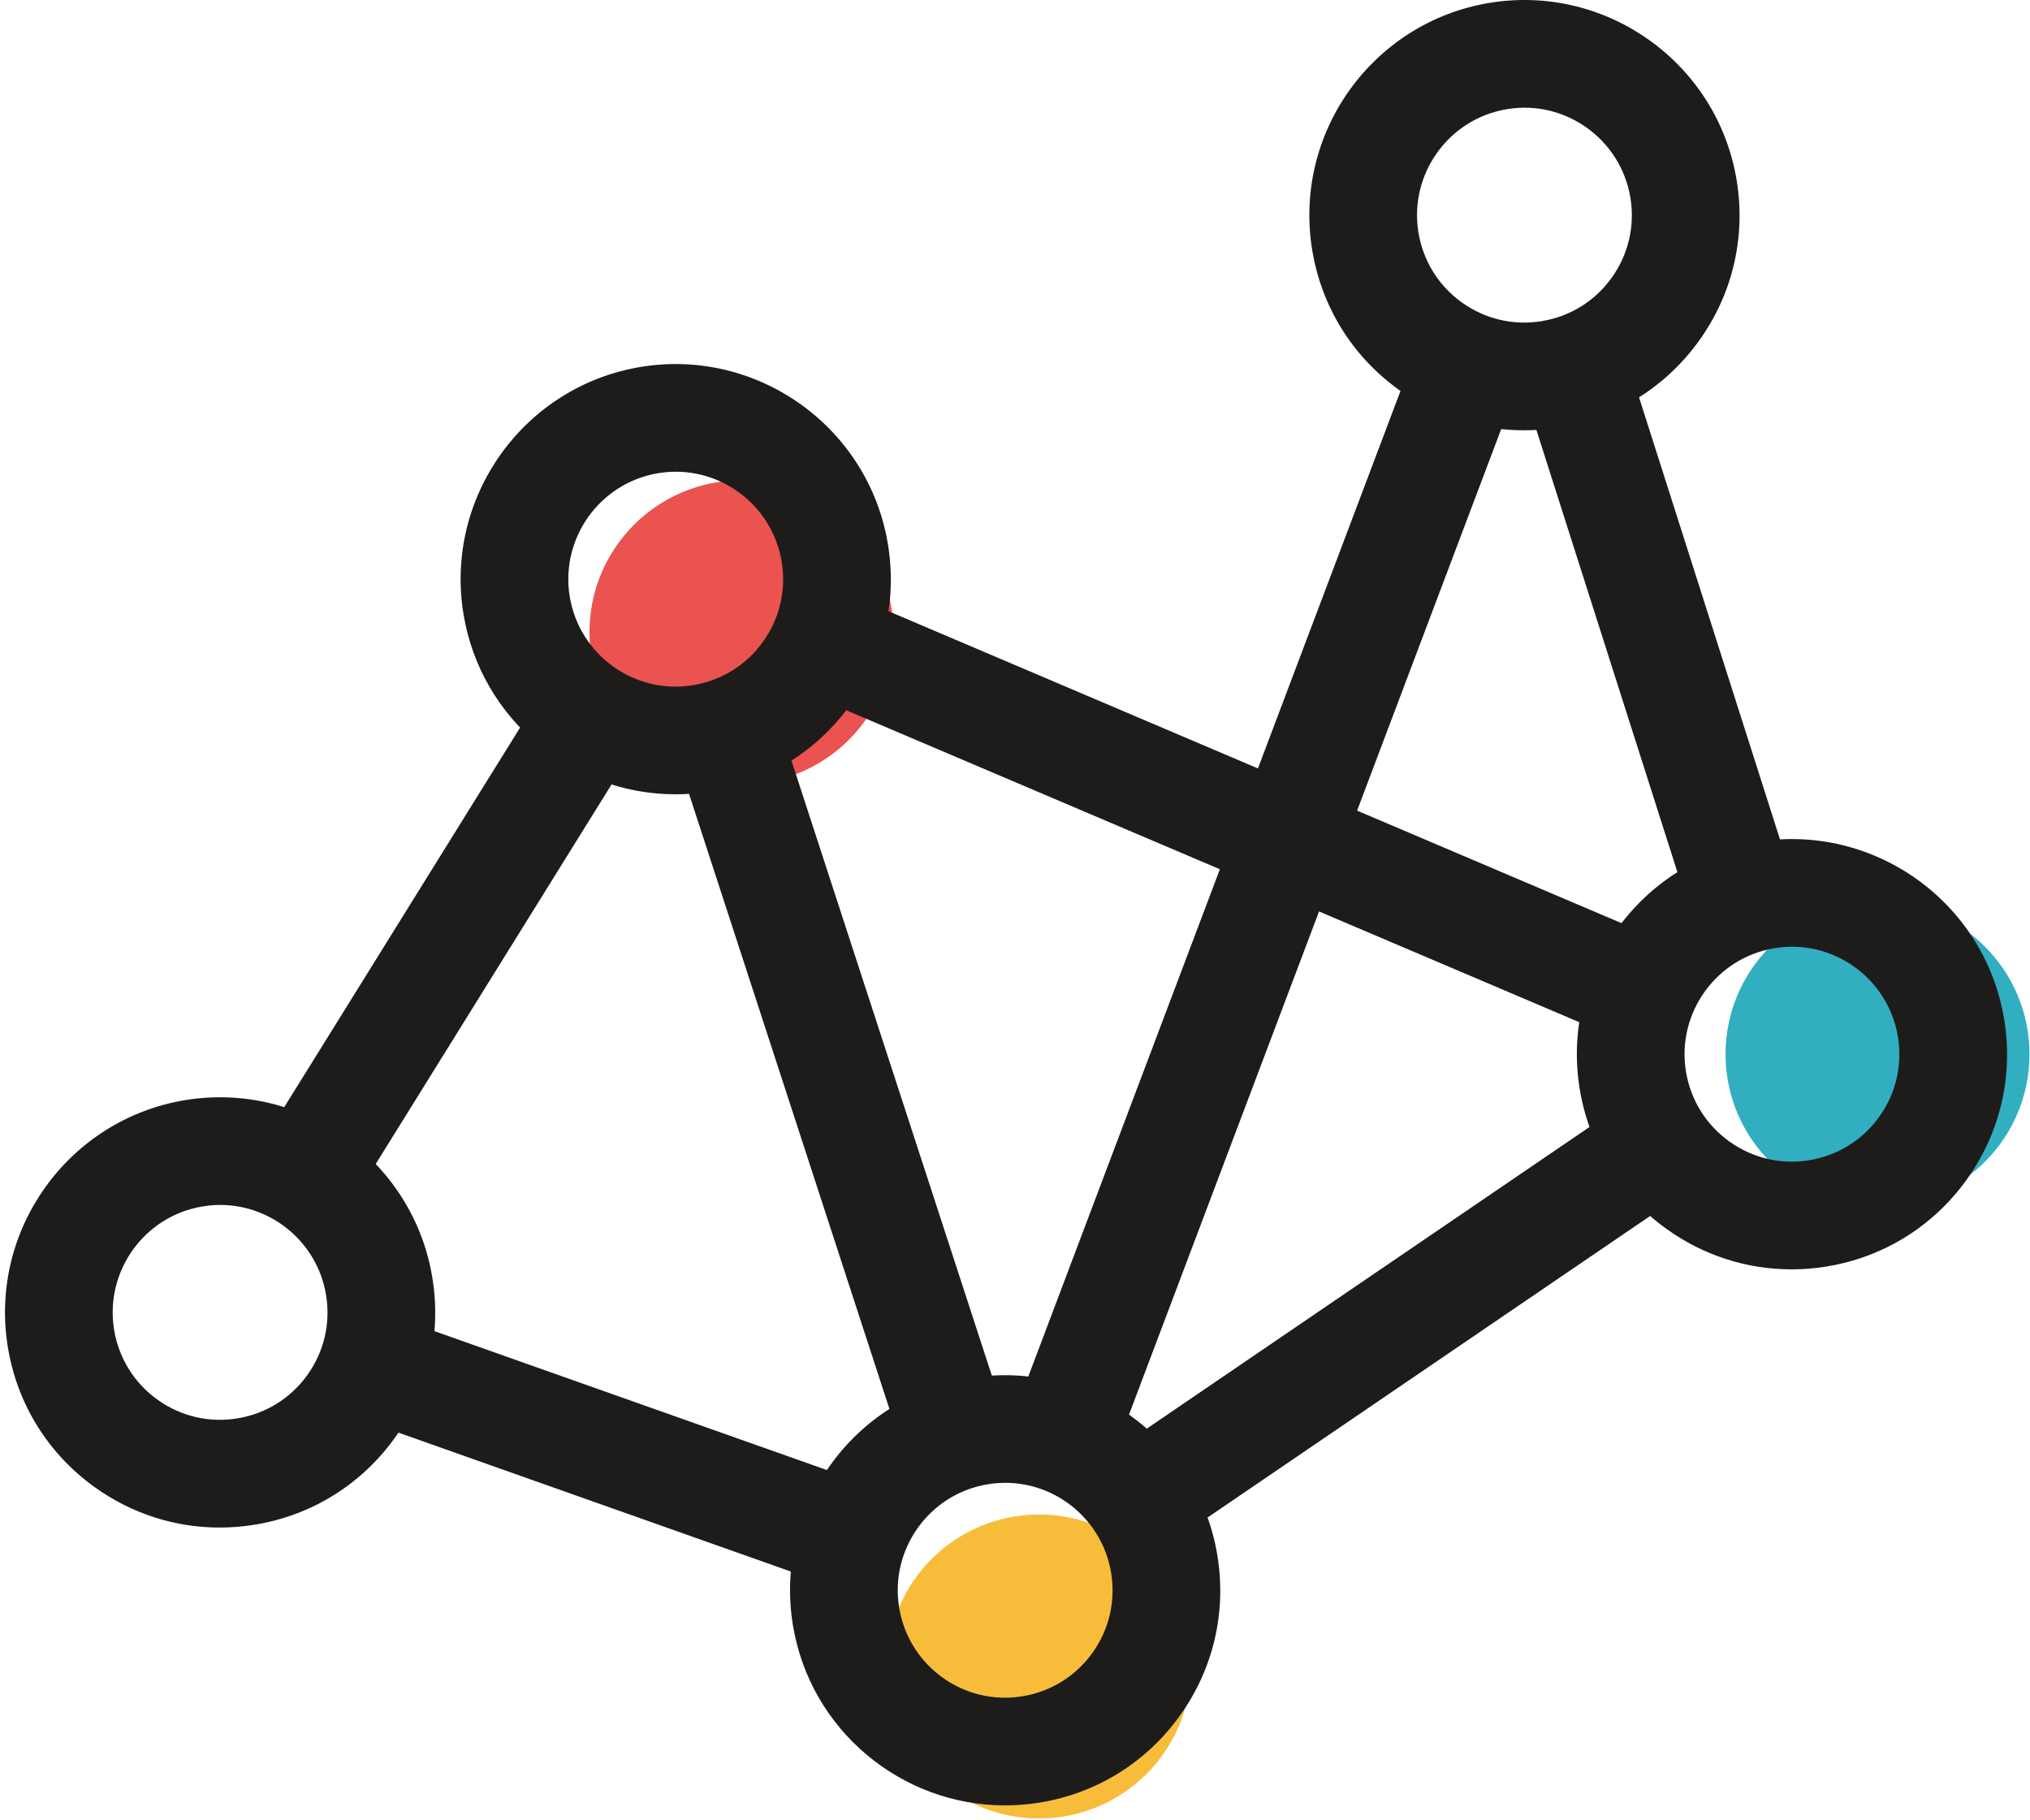 <?xml version="1.0" encoding="UTF-8" standalone="no"?>
<svg width="203px" height="182px" viewBox="0 0 203 182" version="1.1" xmlns="http://www.w3.org/2000/svg" xmlns:xlink="http://www.w3.org/1999/xlink">
    <!-- Generator: Sketch 41.2 (35397) - http://www.bohemiancoding.com/sketch -->
    <title>Group 7</title>
    <desc>Created with Sketch.</desc>
    <defs></defs>
    <g id="Page-1" stroke="none" stroke-width="1" fill="none" fill-rule="evenodd">
        <g id="Desktop-Copy-13" transform="translate(-545, -1313)">
            <g id="Group-7" transform="translate(545, 1313)">
                <path d="M89.341,63.219 C89.341,54.825 82.537,48.021 74.144,48.021 C65.75,48.021 58.946,54.825 58.946,63.219 C58.946,71.612 65.75,78.416 74.144,78.416 C82.537,78.416 89.341,71.612 89.341,63.219" id="Fill-18" fill="#EA5350"></path>
                <polygon id="Fill-1" fill="#1D1C1B" points="90.396 145.329 67.438 74.873 77.676 71.537 100.635 141.992"></polygon>
                <polygon id="Fill-2" fill="#1D1C1B" points="169.024 91.224 152.205 38.486 162.464 35.214 179.283 87.953"></polygon>
                <polygon id="Fill-3" fill="#1D1C1B" points="111.243 145.831 101.169 142.027 142.217 33.349 152.291 37.152"></polygon>
                <path d="M119.103,166.621 C119.103,158.227 112.299,151.424 103.906,151.424 C95.512,151.424 88.708,158.227 88.708,166.621 C88.708,175.015 95.512,181.818 103.906,181.818 C112.299,181.818 119.103,175.015 119.103,166.621" id="Fill-20" fill="#F7BD3A"></path>
                <path d="M202.95,105.402 C202.95,97.008 196.145,90.205 187.752,90.205 C179.358,90.205 172.554,97.008 172.554,105.402 C172.554,113.796 179.358,120.599 187.752,120.599 C196.145,120.599 202.95,113.796 202.95,105.402" id="Fill-22" fill="#32AEC1"></path>
                <polygon id="Fill-4" fill="#1D1C1B" points="35.086 120.378 25.94 114.693 54.495 68.746 63.641 74.43"></polygon>
                <polygon id="Fill-5" fill="#1D1C1B" points="162.25 104.042 78.514 68.414 82.729 58.507 166.465 94.135"></polygon>
                <polygon id="Fill-6" fill="#1D1C1B" points="82.23 158.242 35.414 141.673 39.006 131.522 85.823 148.09"></polygon>
                <polygon id="Fill-7" fill="#1D1C1B" points="116.86 154.38 110.798 145.482 162.712 110.116 168.775 119.015"></polygon>
                <path d="M89.916,160.742 C90.877,166.587 96.407,170.573 102.255,169.596 C105.085,169.133 107.566,167.594 109.238,165.263 C110.911,162.931 111.577,160.09 111.112,157.26 C110.151,151.411 104.612,147.43 98.772,148.403 C92.93,149.362 88.957,154.897 89.916,160.742 M100.502,180.51 C90.164,180.51 81.02,173.014 79.291,162.487 C77.369,150.781 85.326,139.698 97.029,137.775 C108.732,135.885 119.815,143.814 121.737,155.512 C122.669,161.183 121.336,166.875 117.986,171.542 C114.636,176.21 109.668,179.292 103.999,180.224 C102.825,180.416 101.656,180.51 100.502,180.51" id="Fill-8" fill="#1D1C1B"></path>
                <path d="M168.597,107.143 C169.062,109.972 170.602,112.453 172.933,114.126 C175.264,115.798 178.108,116.472 180.935,115.998 C183.767,115.535 186.248,113.995 187.919,111.664 C189.594,109.333 190.258,106.492 189.793,103.662 C188.833,97.817 183.286,93.828 177.453,94.804 C171.613,95.764 167.639,101.3 168.597,107.143 M179.148,126.914 C174.689,126.914 170.349,125.527 166.654,122.874 C161.987,119.524 158.904,114.558 157.972,108.888 C156.052,97.187 164.008,86.101 175.708,84.177 C187.411,82.262 198.496,90.214 200.418,101.916 C201.351,107.586 200.018,113.278 196.667,117.945 C193.317,122.612 188.35,125.694 182.68,126.625 C181.501,126.819 180.321,126.914 179.148,126.914" id="Fill-10" fill="#1D1C1B"></path>
                <path d="M56.973,59.649 C57.933,65.494 63.471,69.481 69.312,68.504 C72.142,68.041 74.623,66.501 76.295,64.171 C77.969,61.839 78.634,58.998 78.169,56.169 C77.209,50.324 71.667,46.338 65.829,47.31 C59.988,48.271 56.015,53.806 56.973,59.649 M67.56,79.417 C57.221,79.417 48.077,71.922 46.348,61.394 C44.427,49.693 52.384,38.608 64.084,36.683 C75.784,34.771 86.872,42.719 88.794,54.422 C89.726,60.092 88.393,65.785 85.043,70.451 C81.692,75.118 76.725,78.2 71.056,79.131 C69.882,79.323 68.713,79.417 67.56,79.417" id="Fill-12" fill="#1D1C1B"></path>
                <path d="M11.411,132.958 C11.876,135.788 13.416,138.27 15.746,139.942 C18.078,141.616 20.921,142.281 23.748,141.813 C26.58,141.35 29.061,139.81 30.733,137.48 C32.407,135.149 33.072,132.307 32.607,129.478 C31.647,123.633 26.111,119.651 20.268,120.62 C14.426,121.58 10.453,127.115 11.411,132.958 M21.961,152.729 C17.501,152.729 13.163,151.343 9.466,148.689 C4.8,145.339 1.717,140.373 0.786,134.703 C-1.136,123.002 6.822,111.917 18.522,109.992 C30.227,108.086 41.31,116.028 43.232,127.731 C44.164,133.401 42.832,139.094 39.481,143.761 C36.131,148.427 31.164,151.509 25.494,152.441 C24.315,152.634 23.134,152.729 21.961,152.729" id="Fill-14" fill="#1D1C1B"></path>
                <path d="M141.845,23.252 C142.311,26.084 143.85,28.564 146.18,30.235 C148.512,31.908 151.355,32.575 154.182,32.107 C157.014,31.644 159.495,30.104 161.167,27.774 C162.84,25.442 163.506,22.601 163.041,19.771 C162.079,13.926 156.536,9.939 150.701,10.913 C144.86,11.874 140.886,17.409 141.845,23.252 M152.395,43.023 C147.936,43.023 143.596,41.636 139.901,38.983 C135.233,35.633 132.15,30.667 131.22,24.997 C129.299,13.296 137.255,2.211 148.956,0.286 C160.655,-1.635 171.744,6.322 173.666,18.025 C174.598,23.695 173.265,29.388 169.915,34.054 C166.564,38.721 161.597,41.803 155.928,42.734 C154.749,42.928 153.568,43.023 152.395,43.023" id="Fill-16" fill="#1D1C1B"></path>
            </g>
        </g>
    </g>
</svg>